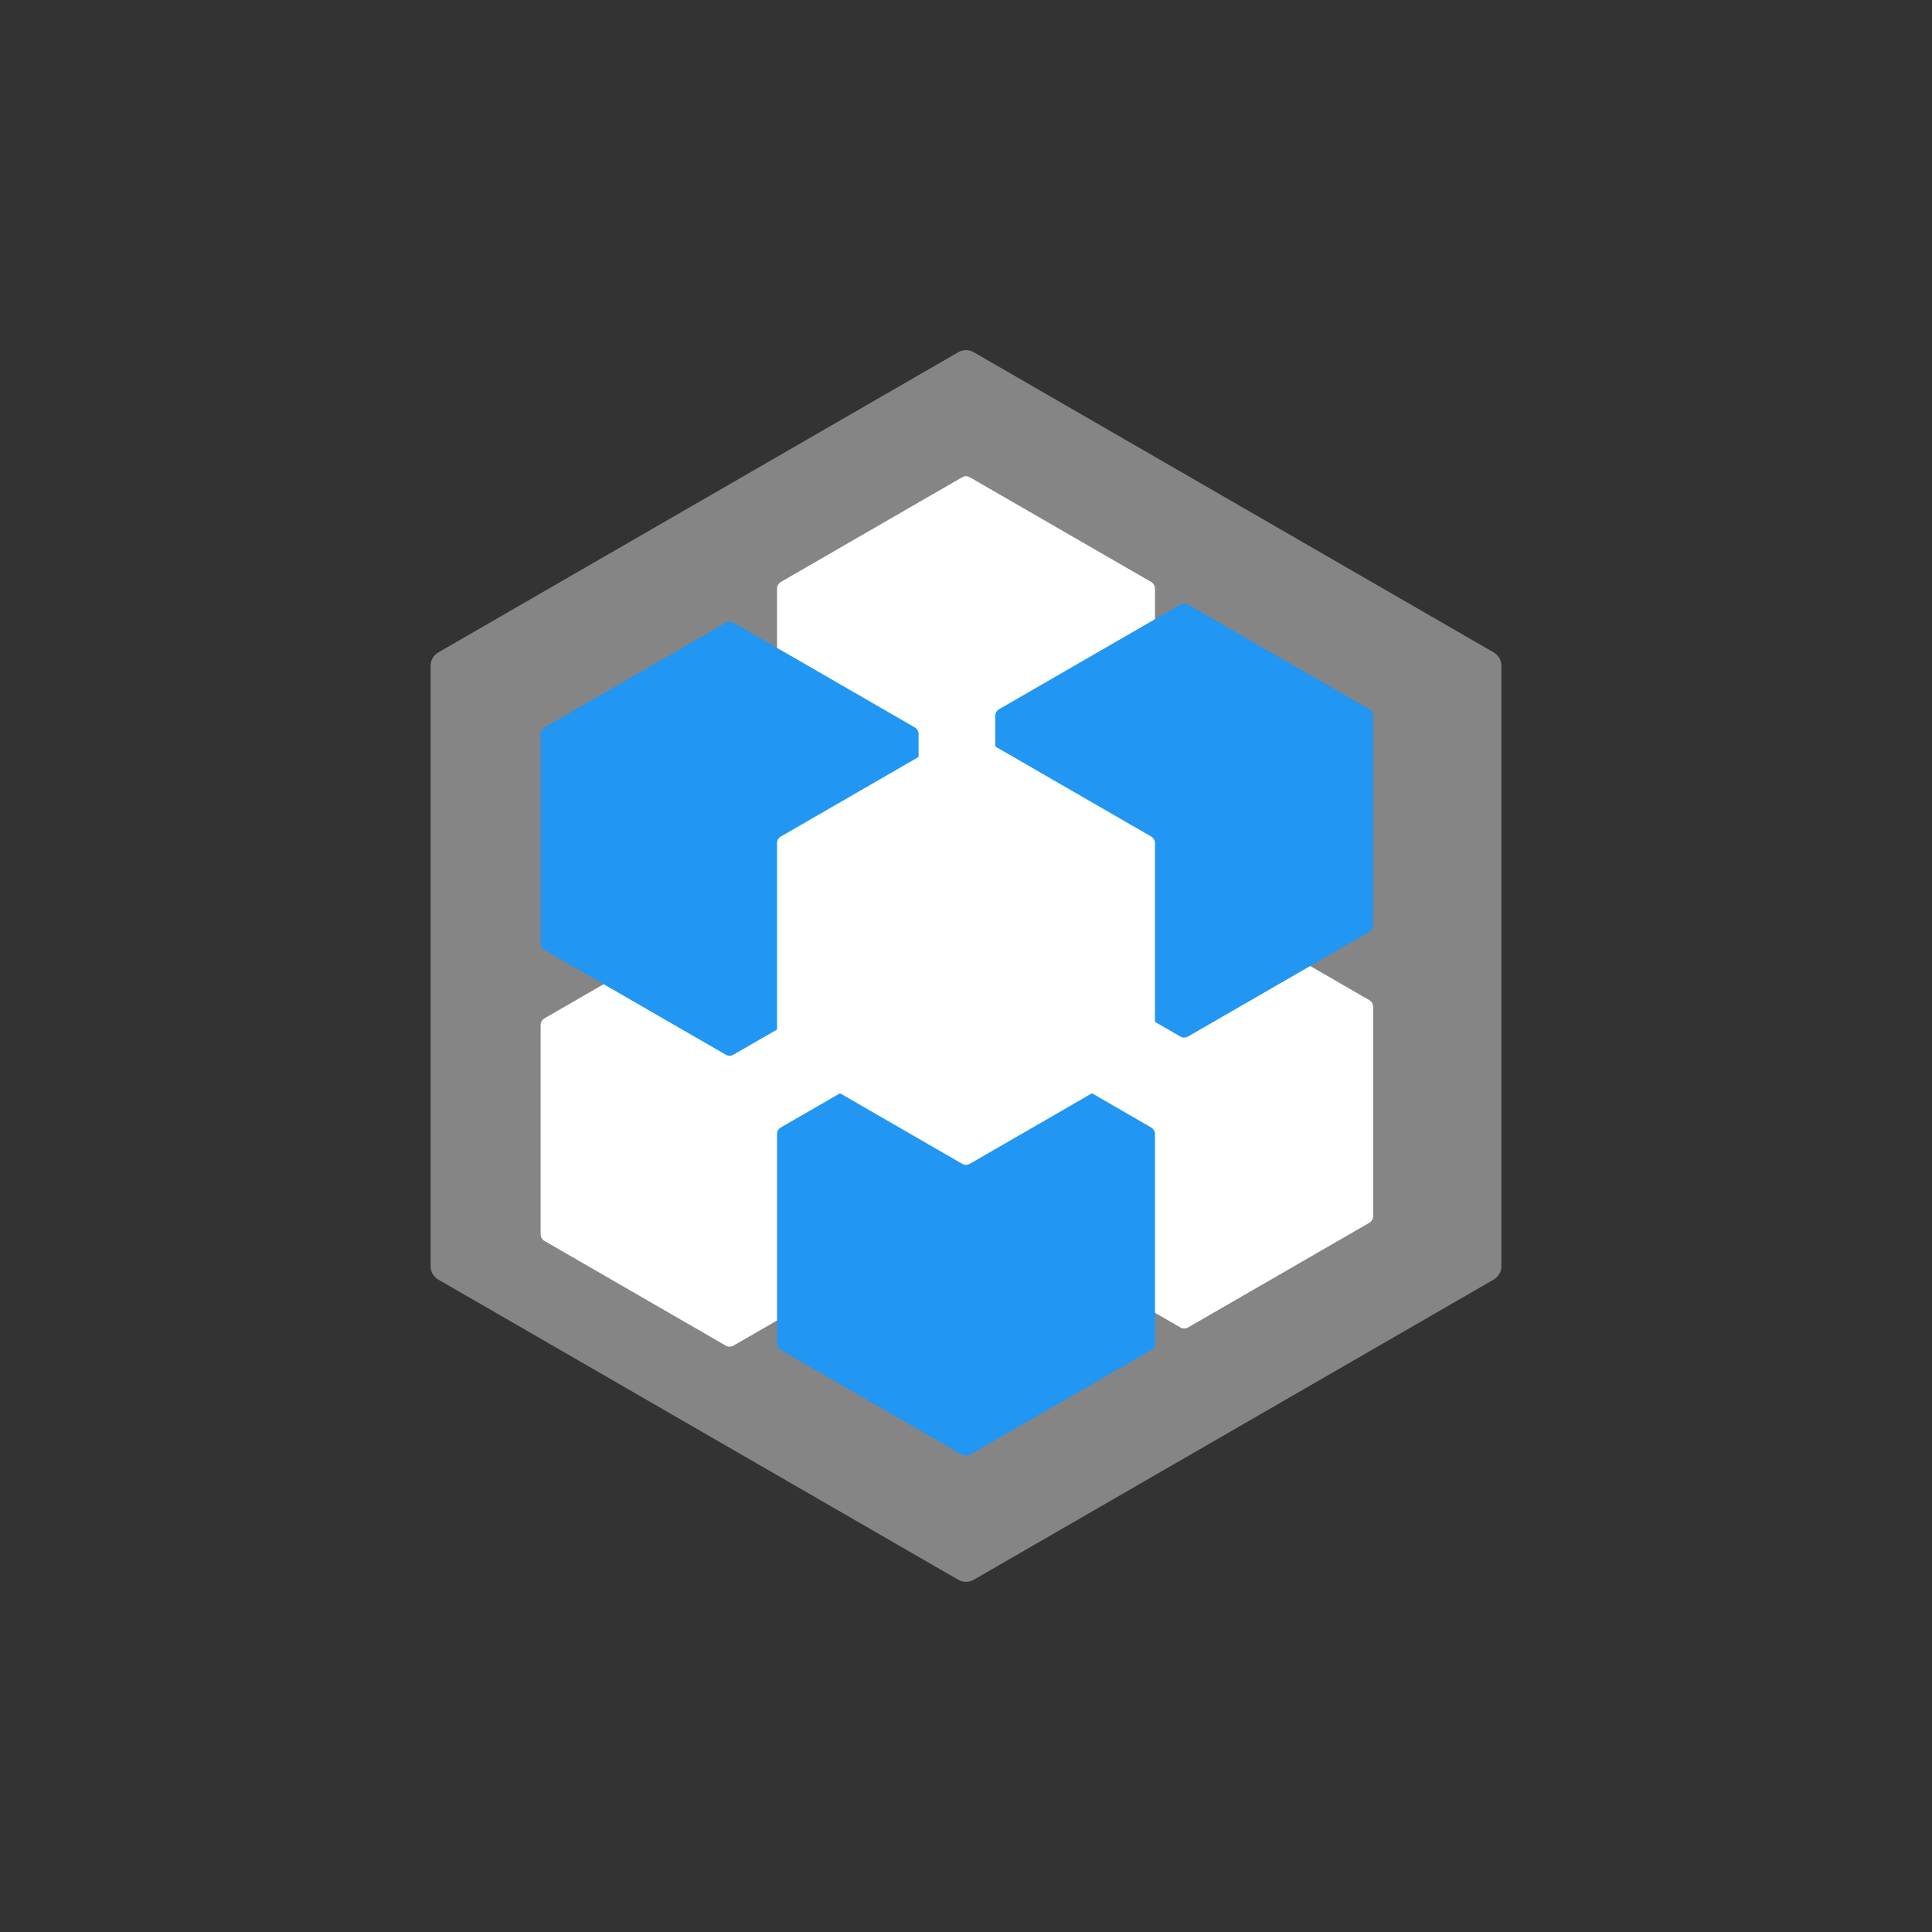 <svg width="1000" height="1000" viewBox="0 0 1000 1000" fill="none" xmlns="http://www.w3.org/2000/svg">
<rect x="0" y="0" width="1000" height="1000" fill="#333333" stroke="none"/>
<path d="M496 182.309C498.475 180.88 501.525 180.88 504 182.309L773.128 337.691C775.603 339.12 777.128 341.761 777.128 344.619V655.381C777.128 658.239 775.603 660.88 773.128 662.309L504 817.691C501.525 819.12 498.475 819.12 496 817.691L226.872 662.309C224.397 660.88 222.872 658.239 222.872 655.381V344.619C222.872 341.761 224.397 339.12 226.872 337.691L496 182.309Z" fill="#D9D9D9" fill-opacity="0.5"/>
<path d="M375.647 472.919C376.885 472.204 378.41 472.204 379.647 472.919L473.457 527.08C474.695 527.795 475.457 529.115 475.457 530.544V638.867C475.457 640.296 474.695 641.616 473.457 642.331L379.647 696.492C378.41 697.206 376.885 697.206 375.647 696.492L281.837 642.331C280.6 641.616 279.837 640.296 279.837 638.867V530.544C279.837 529.115 280.6 527.795 281.837 527.08L375.647 472.919Z" fill="white"/>
<path d="M610.941 463.507C612.179 462.793 613.704 462.793 614.941 463.507L708.751 517.668C709.989 518.383 710.751 519.703 710.751 521.133V629.455C710.751 630.884 709.989 632.205 708.751 632.919L614.941 687.08C613.704 687.795 612.179 687.795 610.941 687.08L517.131 632.919C515.894 632.205 515.131 630.884 515.131 629.455V521.133C515.131 519.704 515.894 518.383 517.131 517.668L610.941 463.507Z" fill="white"/>
<path d="M498 247.037C499.238 246.322 500.762 246.322 502 247.037L595.81 301.198C597.048 301.913 597.81 303.233 597.81 304.662V412.985C597.81 414.414 597.048 415.734 595.81 416.449L502 470.61C500.762 471.324 499.238 471.324 498 470.61L404.19 416.449C402.952 415.734 402.19 414.414 402.19 412.985V304.662C402.19 303.233 402.952 301.913 404.19 301.198L498 247.037Z" fill="white"/>
<path d="M498 529.39C499.238 528.675 500.762 528.675 502 529.39L595.81 583.551C597.048 584.265 597.81 585.586 597.81 587.015V695.337C597.81 696.766 597.048 698.087 595.81 698.801L502 752.963C500.762 753.677 499.238 753.677 498 752.963L404.19 698.801C402.952 698.087 402.19 696.766 402.19 695.337V587.015C402.19 585.586 402.952 584.265 404.19 583.551L498 529.39Z" fill="#2196F3"/>
<path d="M375.647 322.331C376.885 321.616 378.41 321.616 379.647 322.331L473.457 376.492C474.695 377.206 475.457 378.527 475.457 379.956V488.278C475.457 489.707 474.695 491.028 473.457 491.742L379.647 545.904C378.41 546.618 376.885 546.618 375.647 545.904L281.837 491.743C280.6 491.028 279.837 489.707 279.837 488.278V379.956C279.837 378.527 280.6 377.206 281.837 376.492L375.647 322.331Z" fill="#2196F3"/>
<path d="M610.941 312.919C612.179 312.204 613.704 312.204 614.941 312.919L708.751 367.08C709.989 367.795 710.751 369.115 710.751 370.544V478.867C710.751 480.296 709.989 481.616 708.751 482.331L614.941 536.492C613.704 537.206 612.179 537.206 610.941 536.492L517.131 482.331C515.894 481.616 515.131 480.296 515.131 478.867V370.544C515.131 369.115 515.894 367.795 517.131 367.08L610.941 312.919Z" fill="#2196F3"/>
<path d="M498 378.801C499.238 378.087 500.762 378.087 502 378.801L595.81 432.962C597.048 433.677 597.81 434.997 597.81 436.426V544.749C597.81 546.178 597.048 547.498 595.81 548.213L502 602.374C500.762 603.089 499.238 603.089 498 602.374L404.19 548.213C402.952 547.498 402.19 546.178 402.19 544.749V436.426C402.19 434.997 402.952 433.677 404.19 432.962L498 378.801Z" fill="white"/>
</svg>
